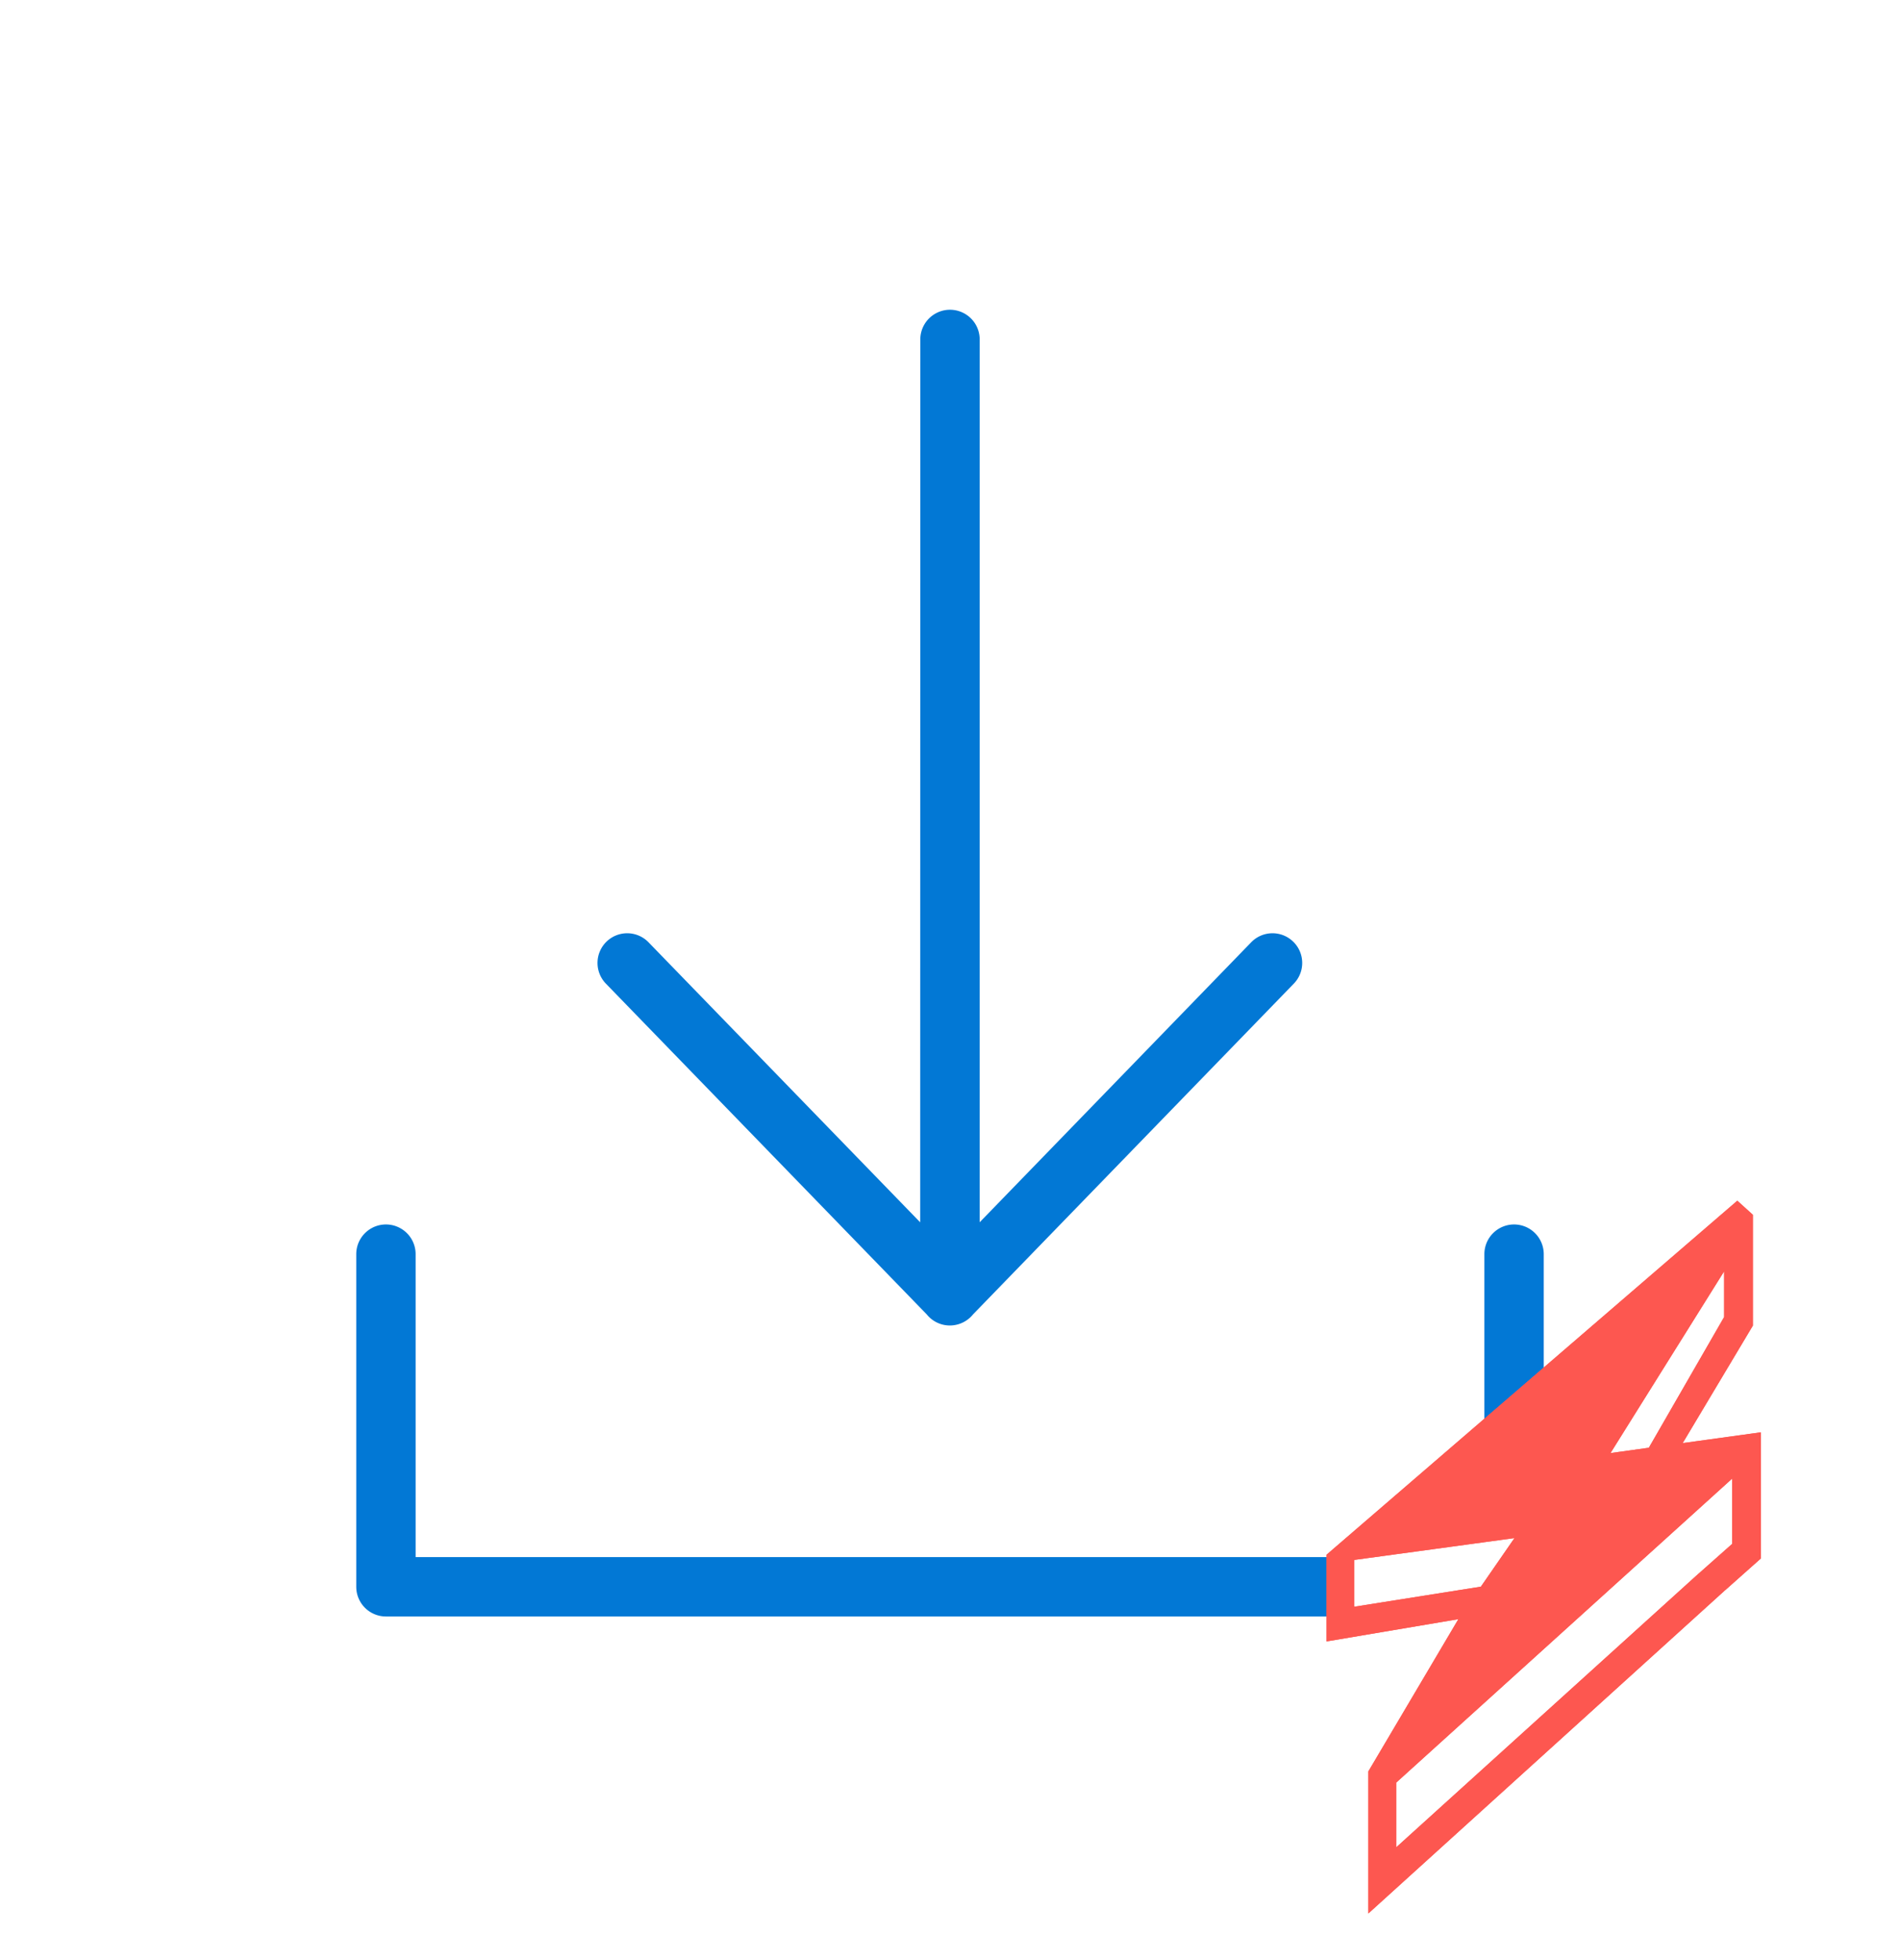 <svg viewBox="0 0 32 33" xmlns="http://www.w3.org/2000/svg"><g clip-path="url(#a)"><path fill-rule="evenodd" clip-rule="evenodd" d="M16.5 5.715a.5.5 0 0 0-1 0l-.002 14.864-4.573-4.712a.5.5 0 1 0-.718.696l5.402 5.567a.499.499 0 0 0 .579.148.5.5 0 0 0 .2-.149l5.4-5.566a.5.5 0 1 0-.718-.696l-4.57 4.711V5.715zM7 21.115a.5.5 0 1 0-1 0v5.6a.5.5 0 0 0 .5.5h16.217v-1H7v-5.1zm19 0a.5.5 0 1 0-1 0v2.8a.5.5 0 0 0 1 0v-2.8z" fill="#0278D5"/><path d="m23.046 32.215 6.01-5.444-.446-.28-5.094 4.61v-1.09l5.658-5.118v1.099l-.564.5.446.28.602-.535v-2.123l-1.318.182 1.182-1.978v-1.866l-.262-.237-6.918 5.96v1.46l2.22-.375-1.516 2.563v2.392zm5.992-10.81v.768l-1.268 2.201-.646.09 1.914-3.06zm-6.231 5.646v-.788l2.7-.368-.566.818-2.134.338z" fill="#FD5750"/><path d="m23.046 32.215 6.01-5.444-.446-.28-5.094 4.61v-1.09l5.658-5.118v1.099l-.564.5.446.28.602-.535v-2.123l-1.318.182 1.182-1.978v-1.866l-.262-.237-6.918 5.96v1.46l2.22-.375-1.516 2.563v2.392zm5.992-10.81v.768l-1.268 2.201-.646.09 1.914-3.06zm-6.231 5.646v-.788l2.7-.368-.566.818-2.134.338z" fill="#FD5750"/></g><defs><clipPath id="a"><path fill="#fff" transform="translate(0 .215)" d="M0 0h32v32H0z"/></clipPath></defs></svg>
